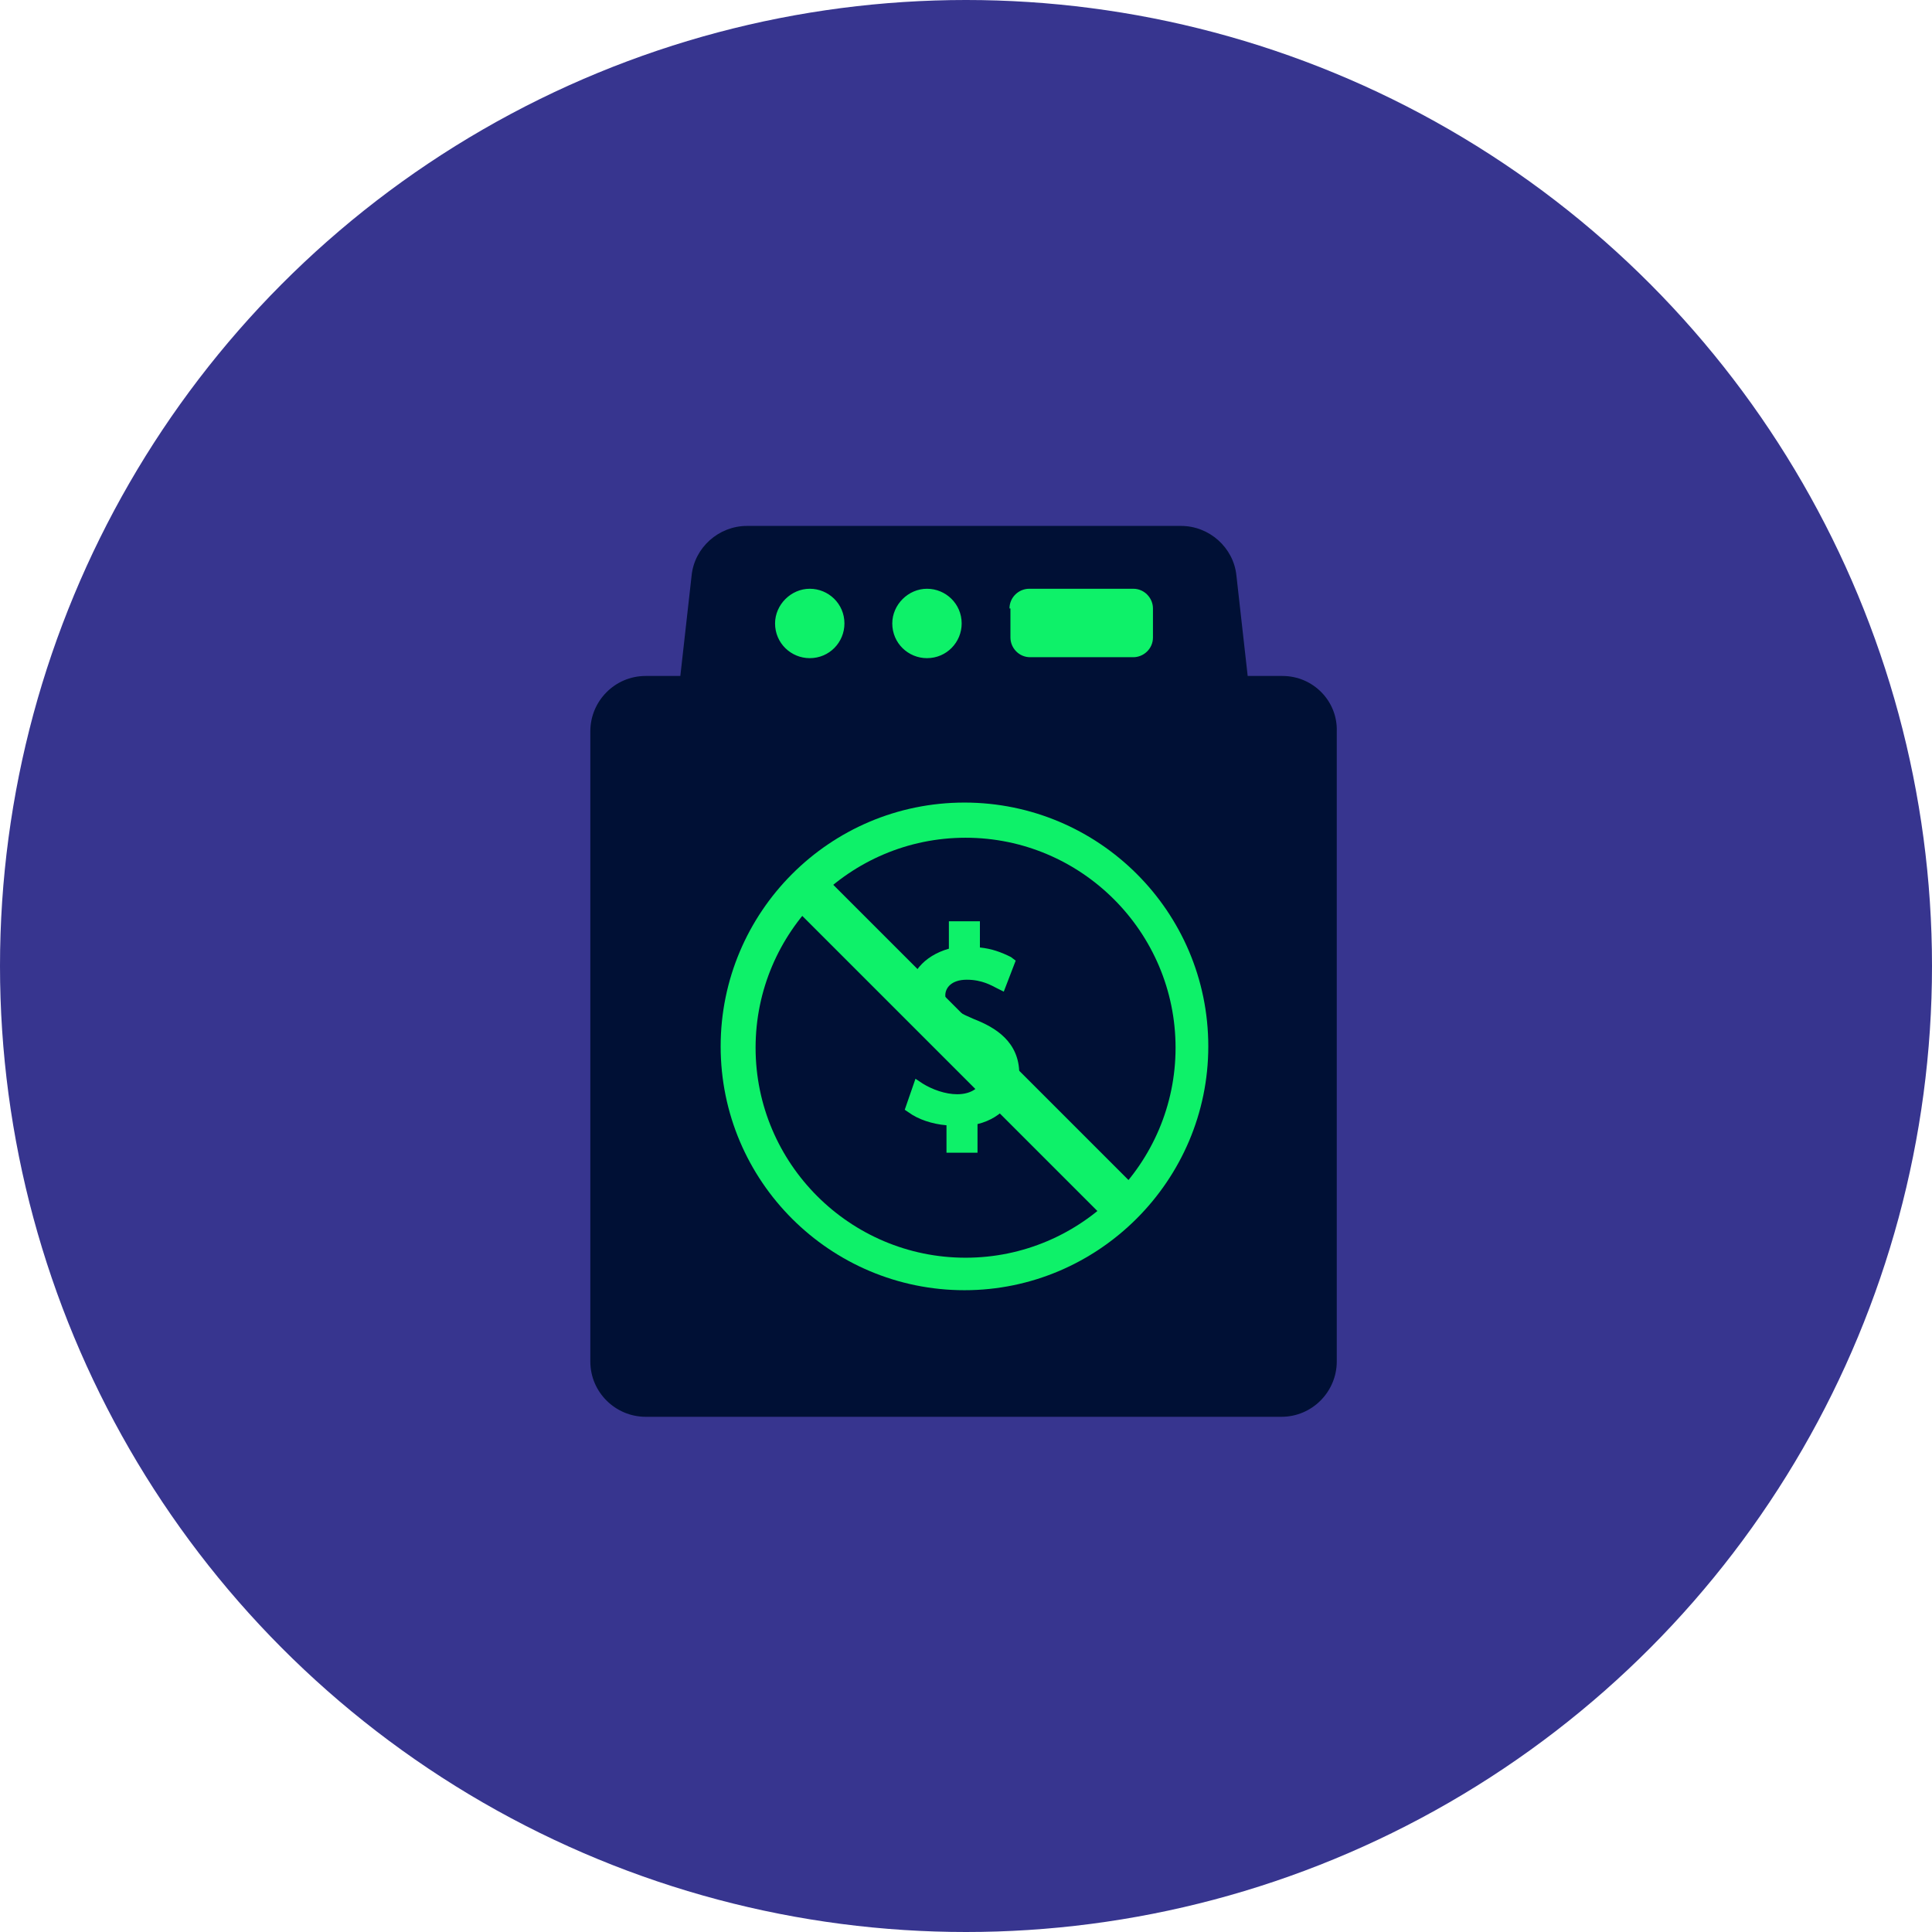 <svg width="100" height="100" viewBox="0 0 100 100" fill="none" xmlns="http://www.w3.org/2000/svg">
<circle cx="50" cy="50" r="50" fill="#37358F"/>
<rect x="36.508" y="30.186" width="26.679" height="38.865" fill="#0EF169"/>
<path d="M66.376 34.988H64.58L63.997 29.795C63.852 28.339 62.59 27.222 61.133 27.222H38.66C37.204 27.222 35.942 28.339 35.797 29.795L35.214 34.988H33.419C31.817 34.988 30.555 36.299 30.555 37.852V70.469C30.555 72.071 31.865 73.333 33.419 73.333H66.327C67.929 73.333 69.191 72.023 69.191 70.469L69.191 37.852C69.239 36.299 67.977 34.988 66.376 34.988H66.376ZM52.251 31.494C52.251 30.911 52.736 30.474 53.27 30.474L58.658 30.474C59.24 30.474 59.677 30.96 59.677 31.494V32.998C59.677 33.581 59.192 34.017 58.658 34.017L53.319 34.017C52.736 34.017 52.3 33.532 52.3 32.998V31.494H52.251ZM47.98 30.474C48.95 30.474 49.776 31.251 49.776 32.27C49.776 33.241 48.999 34.066 47.98 34.066C47.009 34.066 46.184 33.289 46.184 32.27C46.184 31.299 47.009 30.474 47.98 30.474ZM41.913 30.474C42.883 30.474 43.708 31.251 43.708 32.27C43.708 33.241 42.932 34.066 41.913 34.066C40.942 34.066 40.117 33.289 40.117 32.27C40.117 31.299 40.942 30.474 41.913 30.474ZM49.921 66.781C42.98 66.781 37.301 61.15 37.301 54.161C37.301 47.22 42.932 41.541 49.921 41.541C56.862 41.541 62.541 47.171 62.541 54.161C62.541 61.102 56.862 66.781 49.921 66.781Z" fill="#001035"/>
<path d="M49.978 43.361C43.988 43.361 39.109 48.239 39.109 54.23C39.109 60.22 43.988 65.099 49.978 65.099C55.969 65.099 60.847 60.22 60.847 54.23C60.847 48.239 55.969 43.361 49.978 43.361ZM50.596 58.182V59.664H48.99V58.244C48.249 58.182 47.508 57.935 47.014 57.565L46.829 57.441L47.385 55.836L47.755 56.083C48.249 56.391 48.928 56.638 49.546 56.638C50.287 56.638 50.843 56.268 50.843 55.65C50.843 55.28 50.658 54.847 49.484 54.353C48.249 53.859 47.014 53.18 47.014 51.636C47.014 50.401 47.817 49.475 49.114 49.104V47.684H50.72V49.042C51.337 49.104 51.831 49.289 52.325 49.536L52.572 49.722L51.955 51.327L51.584 51.142C51.337 51.019 50.843 50.71 50.04 50.71C49.237 50.71 48.929 51.142 48.929 51.513C48.929 51.945 49.114 52.192 50.411 52.748C51.522 53.18 52.758 53.921 52.758 55.589C52.758 56.824 51.893 57.873 50.596 58.182Z" fill="#001035"/>
<rect x="41.102" y="46.984" width="2.272" height="23.29" transform="rotate(-45 41.102 46.984)" fill="#0EF169"/>
</svg>
